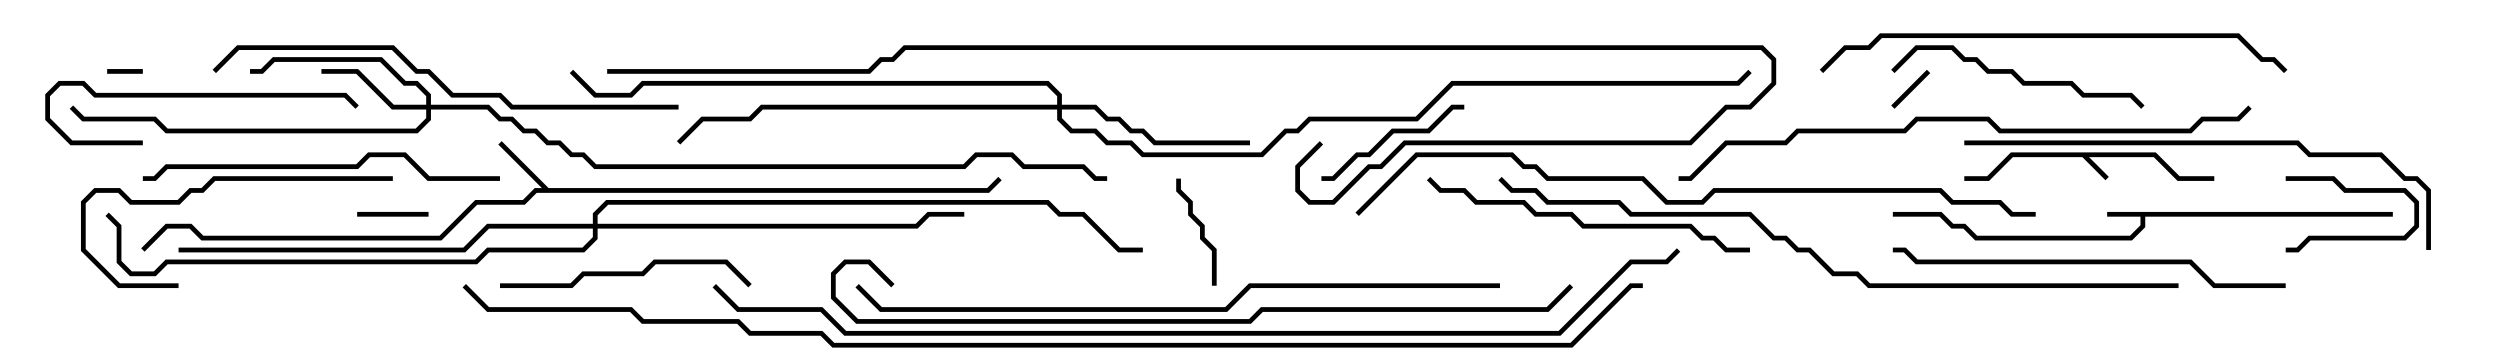 <svg version="1.1" width="105" height="15" xmlns="http://www.w3.org/2000/svg"><path d="M90.541,6.4L91.541,7.4L93,7.4L93,7.6L91.459,7.6L90.459,6.6L87.741,6.6L88.571,7.429L88.429,7.571L87.459,6.6L84.541,6.6L83.541,7.6L82.5,7.6L82.5,7.4L83.459,7.4L84.459,6.4z" stroke="none"/><path d="M100.5,8.9L100.5,9.1L90.1,9.1L90.1,9.541L89.541,10.1L82.959,10.1L82.459,9.6L81.959,9.6L81.459,9.1L79.5,9.1L79.5,8.9L81.541,8.9L82.041,9.4L82.541,9.4L83.041,9.9L89.459,9.9L89.9,9.459L89.9,9.1L88.5,9.1L88.5,8.9z" stroke="none"/><path d="M23.041,7.9L41.459,7.9L41.929,7.429L42.071,7.571L41.541,8.1L22.541,8.1L22.041,8.6L20.041,8.6L18.541,10.1L8.459,10.1L7.959,9.6L7.041,9.6L6.071,10.571L5.929,10.429L6.959,9.4L8.041,9.4L8.541,9.9L18.459,9.9L19.959,8.4L21.959,8.4L22.459,7.9L22.759,7.9L20.929,6.071L21.071,5.929z" stroke="none"/><path d="M17.9,4.4L17.9,4.041L17.459,3.6L16.959,3.6L15.959,2.6L11.541,2.6L11.041,3.1L10.5,3.1L10.5,2.9L10.959,2.9L11.459,2.4L16.041,2.4L17.041,3.4L17.541,3.4L18.1,3.959L18.1,4.4L20.541,4.4L21.041,4.9L21.541,4.9L22.041,5.4L22.541,5.4L23.041,5.9L23.541,5.9L24.041,6.4L24.541,6.4L25.041,6.9L40.459,6.9L40.959,6.4L42.541,6.4L43.041,6.9L45.541,6.9L46.041,7.4L46.5,7.4L46.5,7.6L45.959,7.6L45.459,7.1L42.959,7.1L42.459,6.6L41.041,6.6L40.541,7.1L24.959,7.1L24.459,6.6L23.959,6.6L23.459,6.1L22.959,6.1L22.459,5.6L21.959,5.6L21.459,5.1L20.959,5.1L20.459,4.6L18.1,4.6L18.1,5.041L17.541,5.6L6.959,5.6L6.459,5.1L3.459,5.1L2.929,4.571L3.071,4.429L3.541,4.9L6.541,4.9L7.041,5.4L17.459,5.4L17.9,4.959L17.9,4.6L16.459,4.6L14.959,3.1L13.5,3.1L13.5,2.9L15.041,2.9L16.541,4.4z" stroke="none"/><path d="M44.4,4.4L44.4,4.041L43.959,3.6L27.041,3.6L26.541,4.1L24.959,4.1L23.929,3.071L24.071,2.929L25.041,3.9L26.459,3.9L26.959,3.4L44.041,3.4L44.6,3.959L44.6,4.4L46.041,4.4L46.541,4.9L47.041,4.9L47.541,5.4L48.041,5.4L48.541,5.9L52.5,5.9L52.5,6.1L48.459,6.1L47.959,5.6L47.459,5.6L46.959,5.1L46.459,5.1L45.959,4.6L44.6,4.6L44.6,4.959L45.041,5.4L46.041,5.4L46.541,5.9L47.541,5.9L48.041,6.4L52.959,6.4L53.959,5.4L54.459,5.4L54.959,4.9L59.459,4.9L60.959,3.4L72.959,3.4L73.429,2.929L73.571,3.071L73.041,3.6L61.041,3.6L59.541,5.1L55.041,5.1L54.541,5.6L54.041,5.6L53.041,6.6L47.959,6.6L47.459,6.1L46.459,6.1L45.959,5.6L44.959,5.6L44.4,5.041L44.4,4.6L32.041,4.6L31.541,5.1L29.541,5.1L28.571,6.071L28.429,5.929L29.459,4.9L31.459,4.9L31.959,4.4z" stroke="none"/><path d="M24.9,9.4L24.9,8.959L25.459,8.4L44.041,8.4L44.541,8.9L45.541,8.9L47.041,10.4L48,10.4L48,10.6L46.959,10.6L45.459,9.1L44.459,9.1L43.959,8.6L25.541,8.6L25.1,9.041L25.1,9.4L38.459,9.4L38.959,8.9L40.5,8.9L40.5,9.1L39.041,9.1L38.541,9.6L25.1,9.6L25.1,10.041L24.541,10.6L20.541,10.6L20.041,11.1L7.041,11.1L6.541,11.6L5.459,11.6L4.9,11.041L4.9,9.541L4.429,9.071L4.571,8.929L5.1,9.459L5.1,10.959L5.541,11.4L6.459,11.4L6.959,10.9L19.959,10.9L20.459,10.4L24.459,10.4L24.9,9.959L24.9,9.6L20.541,9.6L19.541,10.6L7.5,10.6L7.5,10.4L19.459,10.4L20.459,9.4z" stroke="none"/><path d="M4.5,3.1L4.5,2.9L6,2.9L6,3.1z" stroke="none"/><path d="M80.929,2.929L81.071,3.071L79.571,4.571L79.429,4.429z" stroke="none"/><path d="M15,9.1L15,8.9L18,8.9L18,9.1z" stroke="none"/><path d="M96,7.6L96,7.4L98.041,7.4L98.541,7.9L101.041,7.9L101.6,8.459L101.6,9.541L101.041,10.1L97.041,10.1L96.541,10.6L96,10.6L96,10.4L96.459,10.4L96.959,9.9L100.959,9.9L101.4,9.459L101.4,8.541L100.959,8.1L98.459,8.1L97.959,7.6z" stroke="none"/><path d="M49.4,7.5L49.6,7.5L49.6,7.959L50.1,8.459L50.1,8.959L50.6,9.459L50.6,9.959L51.1,10.459L51.1,12L50.9,12L50.9,10.541L50.4,10.041L50.4,9.541L49.9,9.041L49.9,8.541L49.4,8.041z" stroke="none"/><path d="M55.5,7.6L55.5,7.4L55.959,7.4L56.959,6.4L57.459,6.4L58.459,5.4L59.959,5.4L60.959,4.4L61.5,4.4L61.5,4.6L61.041,4.6L60.041,5.6L58.541,5.6L57.541,6.6L57.041,6.6L56.041,7.6z" stroke="none"/><path d="M6,5.9L6,6.1L2.959,6.1L1.9,5.041L1.9,3.959L2.459,3.4L3.541,3.4L4.041,3.9L14.541,3.9L15.071,4.429L14.929,4.571L14.459,4.1L3.959,4.1L3.459,3.6L2.541,3.6L2.1,4.041L2.1,4.959L3.041,5.9z" stroke="none"/><path d="M16.5,7.4L16.5,7.6L9.041,7.6L8.541,8.1L8.041,8.1L7.541,8.6L5.459,8.6L4.959,8.1L4.041,8.1L3.6,8.541L3.6,10.459L5.041,11.9L7.5,11.9L7.5,12.1L4.959,12.1L3.4,10.541L3.4,8.459L3.959,7.9L5.041,7.9L5.541,8.4L7.459,8.4L7.959,7.9L8.459,7.9L8.959,7.4z" stroke="none"/><path d="M31.571,11.929L31.429,12.071L30.459,11.1L27.541,11.1L27.041,11.6L24.541,11.6L24.041,12.1L21,12.1L21,11.9L23.959,11.9L24.459,11.4L26.959,11.4L27.459,10.9L30.541,10.9z" stroke="none"/><path d="M79.571,3.071L79.429,2.929L80.459,1.9L82.041,1.9L82.541,2.4L83.041,2.4L83.541,2.9L84.541,2.9L85.041,3.4L87.041,3.4L87.541,3.9L89.541,3.9L90.071,4.429L89.929,4.571L89.459,4.1L87.459,4.1L86.959,3.6L84.959,3.6L84.459,3.1L83.459,3.1L82.959,2.6L82.459,2.6L81.959,2.1L80.541,2.1z" stroke="none"/><path d="M73.5,10.4L73.5,10.6L72.459,10.6L71.959,10.1L71.459,10.1L70.959,9.6L66.459,9.6L65.959,9.1L64.459,9.1L63.959,8.6L61.959,8.6L61.459,8.1L60.459,8.1L59.929,7.571L60.071,7.429L60.541,7.9L61.541,7.9L62.041,8.4L64.041,8.4L64.541,8.9L66.041,8.9L66.541,9.4L71.041,9.4L71.541,9.9L72.041,9.9L72.541,10.4z" stroke="none"/><path d="M21,7.4L21,7.6L17.959,7.6L16.959,6.6L15.541,6.6L15.041,7.1L7.041,7.1L6.541,7.6L6,7.6L6,7.4L6.459,7.4L6.959,6.9L14.959,6.9L15.459,6.4L17.041,6.4L18.041,7.4z" stroke="none"/><path d="M96,11.9L96,12.1L92.959,12.1L91.959,11.1L80.459,11.1L79.959,10.6L79.5,10.6L79.5,10.4L80.041,10.4L80.541,10.9L92.041,10.9L93.041,11.9z" stroke="none"/><path d="M76.571,3.071L76.429,2.929L77.459,1.9L78.459,1.9L78.959,1.4L94.041,1.4L95.041,2.4L95.541,2.4L96.071,2.929L95.929,3.071L95.459,2.6L94.959,2.6L93.959,1.6L79.041,1.6L78.541,2.1L77.541,2.1z" stroke="none"/><path d="M28.5,4.4L28.5,4.6L21.459,4.6L20.959,4.1L18.959,4.1L17.959,3.1L17.459,3.1L16.459,2.1L10.041,2.1L9.071,3.071L8.929,2.929L9.959,1.9L16.541,1.9L17.541,2.9L18.041,2.9L19.041,3.9L21.041,3.9L21.541,4.4z" stroke="none"/><path d="M82.5,6.1L82.5,5.9L96.541,5.9L97.041,6.4L100.041,6.4L101.041,7.4L101.541,7.4L102.1,7.959L102.1,10.5L101.9,10.5L101.9,8.041L101.459,7.6L100.959,7.6L99.959,6.6L96.959,6.6L96.459,6.1z" stroke="none"/><path d="M94.429,4.429L94.571,4.571L94.041,5.1L92.541,5.1L92.041,5.6L83.959,5.6L83.459,5.1L80.541,5.1L80.041,5.6L75.541,5.6L75.041,6.1L72.541,6.1L71.041,7.6L70.5,7.6L70.5,7.4L70.959,7.4L72.459,5.9L74.959,5.9L75.459,5.4L79.959,5.4L80.459,4.9L83.541,4.9L84.041,5.4L91.959,5.4L92.459,4.9L93.959,4.9z" stroke="none"/><path d="M63,11.9L63,12.1L52.541,12.1L51.541,13.1L36.959,13.1L35.929,12.071L36.071,11.929L37.041,12.9L51.459,12.9L52.459,11.9z" stroke="none"/><path d="M57.071,9.071L56.929,8.929L59.459,6.4L63.541,6.4L64.041,6.9L64.541,6.9L65.041,7.4L69.041,7.4L70.041,8.4L71.459,8.4L71.959,7.9L81.541,7.9L82.041,8.4L84.041,8.4L84.541,8.9L85.5,8.9L85.5,9.1L84.459,9.1L83.959,8.6L81.959,8.6L81.459,8.1L72.041,8.1L71.541,8.6L69.959,8.6L68.959,7.6L64.959,7.6L64.459,7.1L63.959,7.1L63.459,6.6L59.541,6.6z" stroke="none"/><path d="M65.929,11.929L66.071,12.071L65.041,13.1L53.041,13.1L52.541,13.6L35.959,13.6L34.9,12.541L34.9,11.459L35.459,10.9L36.541,10.9L37.571,11.929L37.429,12.071L36.459,11.1L35.541,11.1L35.1,11.541L35.1,12.459L36.041,13.4L52.459,13.4L52.959,12.9L64.959,12.9z" stroke="none"/><path d="M91.5,11.9L91.5,12.1L78.459,12.1L77.959,11.6L76.959,11.6L75.959,10.6L75.459,10.6L74.959,10.1L74.459,10.1L73.459,9.1L68.459,9.1L67.959,8.6L64.959,8.6L64.459,8.1L63.459,8.1L62.929,7.571L63.071,7.429L63.541,7.9L64.541,7.9L65.041,8.4L68.041,8.4L68.541,8.9L73.541,8.9L74.541,9.9L75.041,9.9L75.541,10.4L76.041,10.4L77.041,11.4L78.041,11.4L78.541,11.9z" stroke="none"/><path d="M55.429,5.929L55.571,6.071L54.6,7.041L54.6,7.959L55.041,8.4L55.959,8.4L57.459,6.9L57.959,6.9L58.959,5.9L70.959,5.9L72.459,4.4L73.459,4.4L74.4,3.459L74.4,2.541L73.959,2.1L38.041,2.1L37.541,2.6L37.041,2.6L36.541,3.1L25.5,3.1L25.5,2.9L36.459,2.9L36.959,2.4L37.459,2.4L37.959,1.9L74.041,1.9L74.6,2.459L74.6,3.541L73.541,4.6L72.541,4.6L71.041,6.1L59.041,6.1L58.041,7.1L57.541,7.1L56.041,8.6L54.959,8.6L54.4,8.041L54.4,6.959z" stroke="none"/><path d="M29.929,12.071L30.071,11.929L31.041,12.9L34.541,12.9L35.541,13.9L65.459,13.9L68.459,10.9L69.959,10.9L70.429,10.429L70.571,10.571L70.041,11.1L68.541,11.1L65.541,14.1L35.459,14.1L34.459,13.1L30.959,13.1z" stroke="none"/><path d="M19.429,12.071L19.571,11.929L20.541,12.9L26.541,12.9L27.041,13.4L31.041,13.4L31.541,13.9L34.541,13.9L35.041,14.4L65.959,14.4L68.459,11.9L69,11.9L69,12.1L68.541,12.1L66.041,14.6L34.959,14.6L34.459,14.1L31.459,14.1L30.959,13.6L26.959,13.6L26.459,13.1L20.459,13.1z" stroke="none"/></svg>